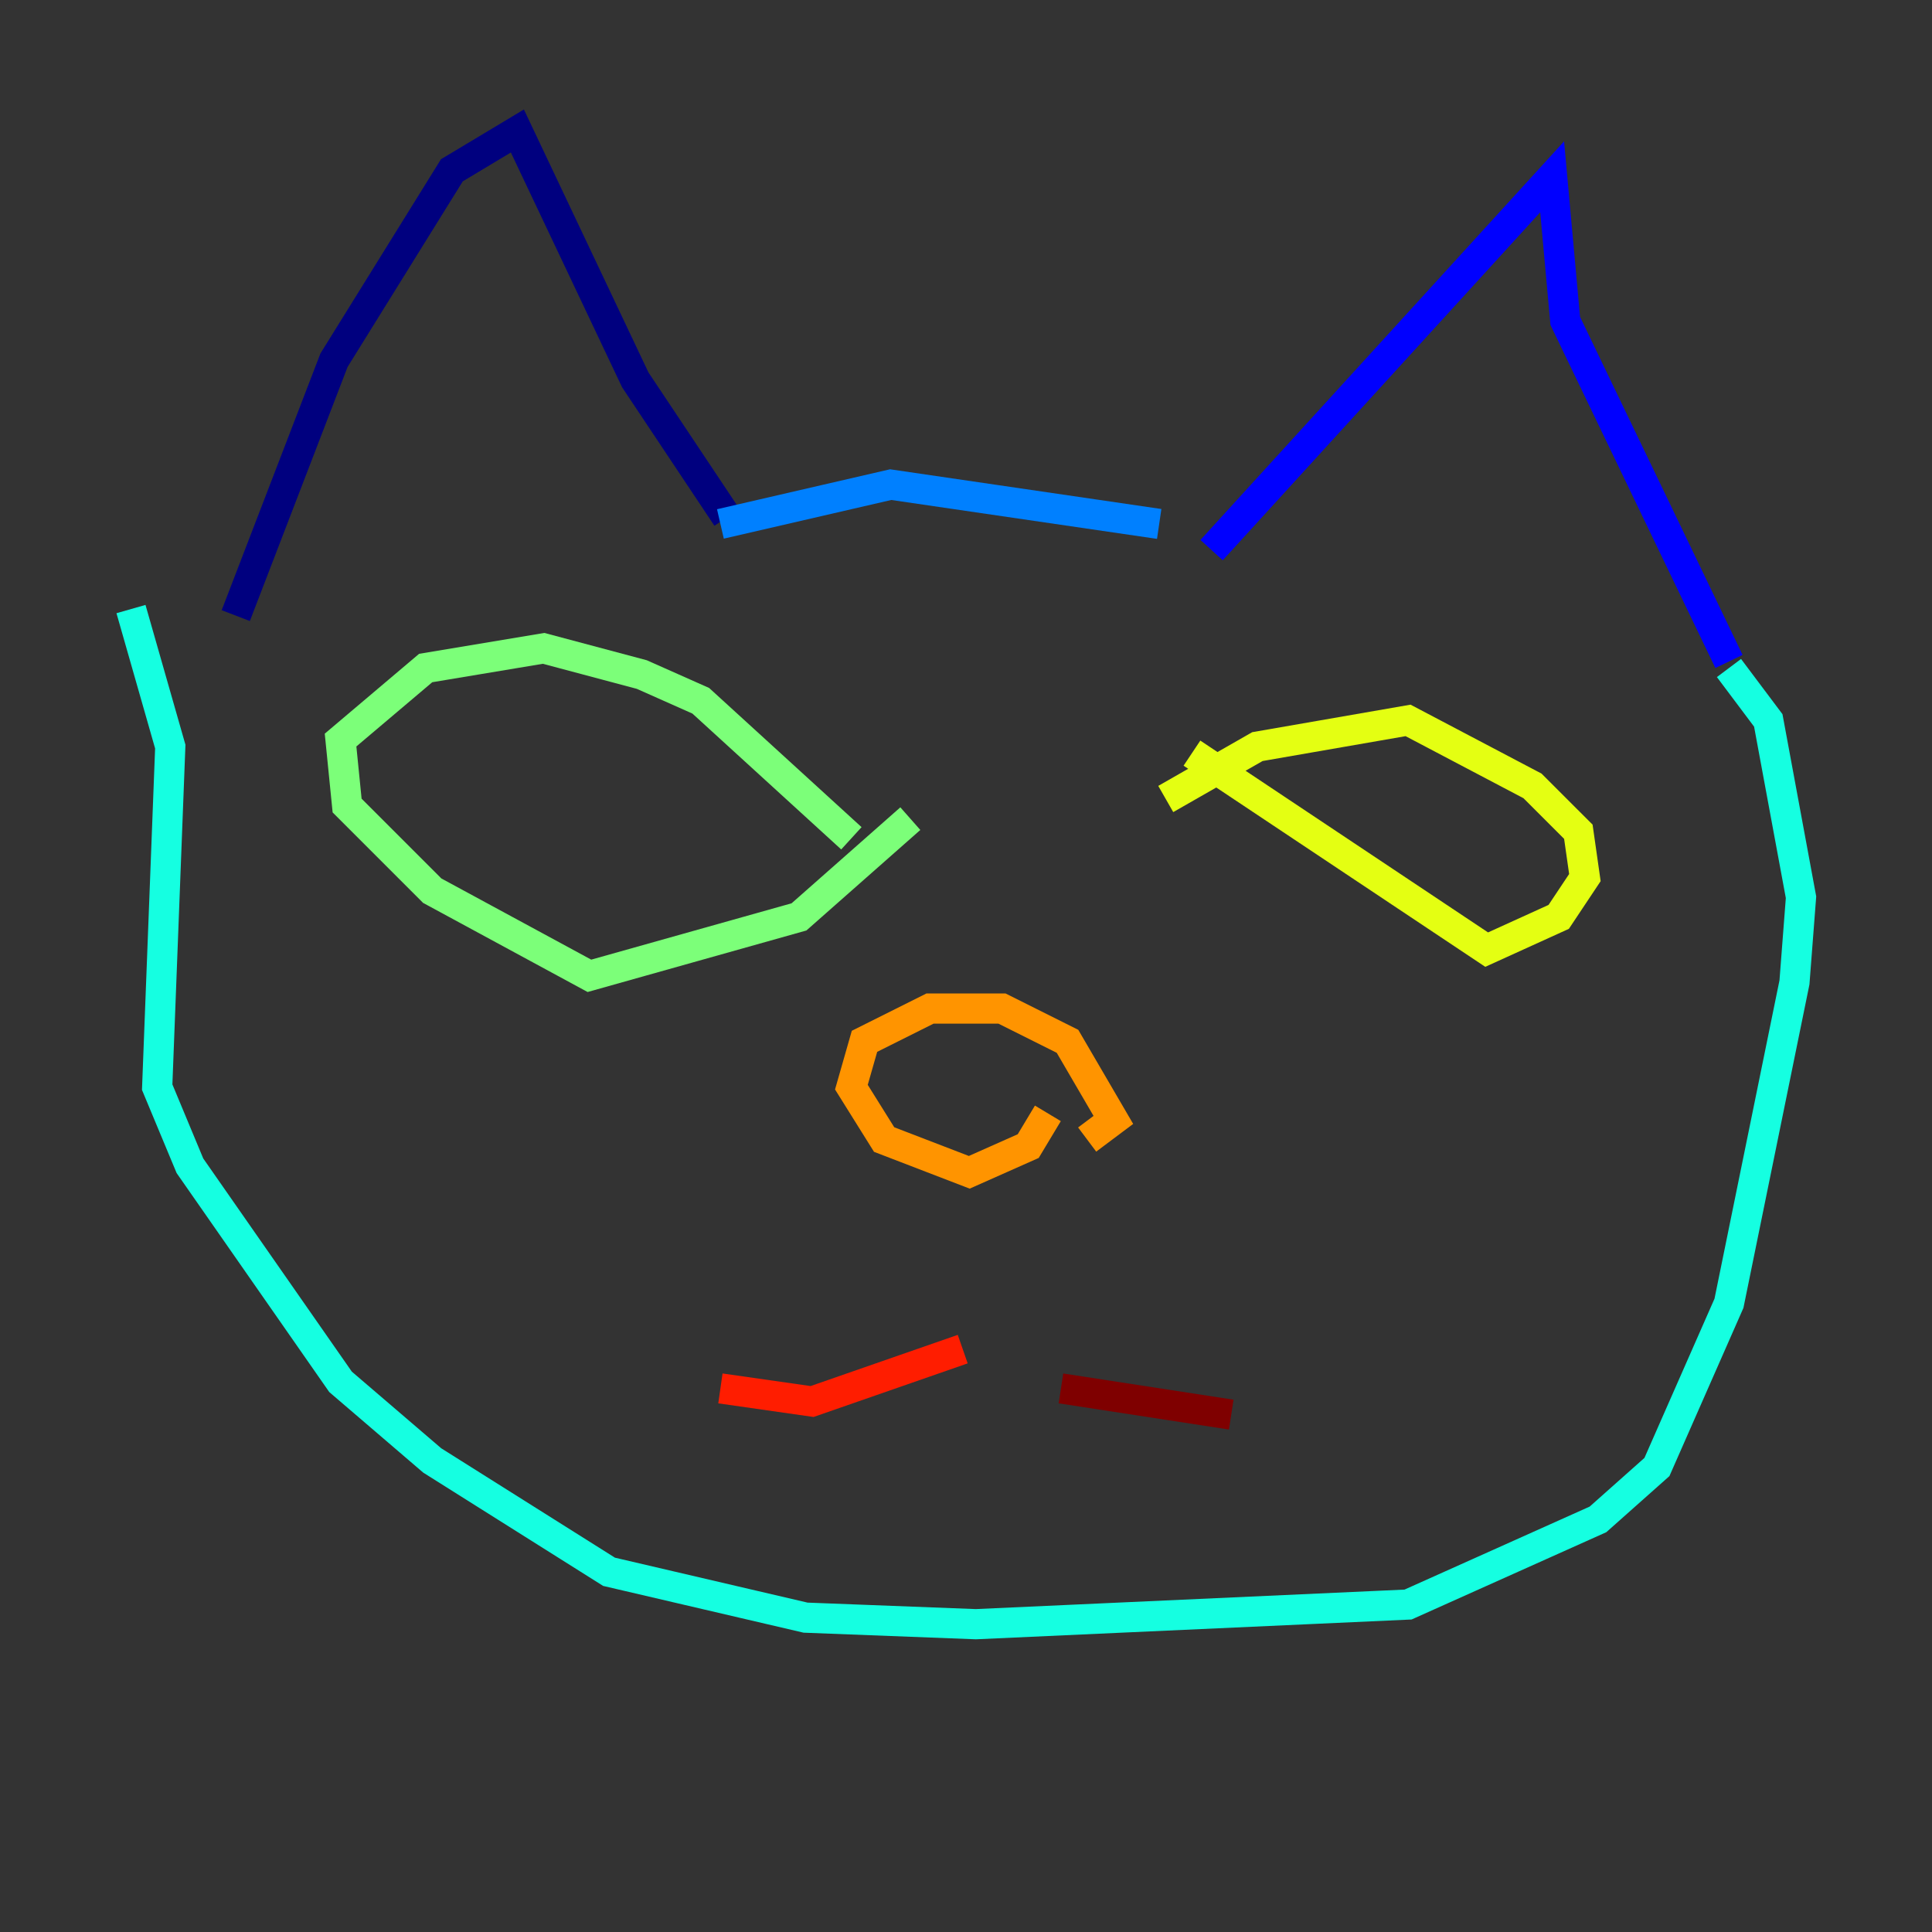 <?xml version="1.0" encoding="utf-8" ?>
<svg baseProfile="tiny" height="128" version="1.2" viewBox="0,0,128,128" width="128" xmlns="http://www.w3.org/2000/svg" xmlns:ev="http://www.w3.org/2001/xml-events" xmlns:xlink="http://www.w3.org/1999/xlink"><rect x="0" y="0" width="128" height="128" fill="#333333" stroke="none"/><defs /><polyline fill="none" points="48.163,34.278 42.088,25.166 34.278,8.678 29.939,11.281 22.129,23.864 15.62,40.786" stroke="#00007f" stroke-width="2" /><polyline fill="none" points="80.271,36.447 102.834,11.715 103.702,21.261 114.549,43.824" stroke="#0000ff" stroke-width="2" /><polyline fill="none" points="76.8,34.712 59.01,32.108 47.729,34.712" stroke="#0080ff" stroke-width="2" /><polyline fill="none" points="8.678,40.352 11.281,49.464 10.414,72.027 12.583,77.234 22.563,91.552 28.637,96.759 40.352,104.136 53.37,107.173 64.651,107.607 93.288,106.305 105.871,100.664 109.776,97.193 114.549,86.346 118.888,65.085 119.322,59.444 117.153,47.729 114.549,44.258" stroke="#15ffe1" stroke-width="2" /><polyline fill="none" points="56.407,55.539 46.427,46.427 42.522,44.691 36.014,42.956 28.203,44.258 22.563,49.031 22.997,53.37 28.637,59.01 39.051,64.651 52.936,60.746 60.312,54.237" stroke="#7cff79" stroke-width="2" /><polyline fill="none" points="77.234,52.936 83.308,49.464 93.288,47.729 101.532,52.068 104.57,55.105 105.003,58.142 103.268,60.746 98.495,62.915 78.969,49.898" stroke="#e4ff12" stroke-width="2" /><polyline fill="none" points="72.027,75.498 73.763,74.197 70.725,68.99 66.386,66.82 61.614,66.82 57.275,68.99 56.407,72.027 58.576,75.498 64.217,77.668 68.122,75.932 69.424,73.763" stroke="#ff9400" stroke-width="2" /><polyline fill="none" points="63.783,89.383 53.803,92.854 47.729,91.986" stroke="#ff1d00" stroke-width="2" /><polyline fill="none" points="70.291,91.986 81.573,93.722" stroke="#7f0000" stroke-width="2" /></svg>